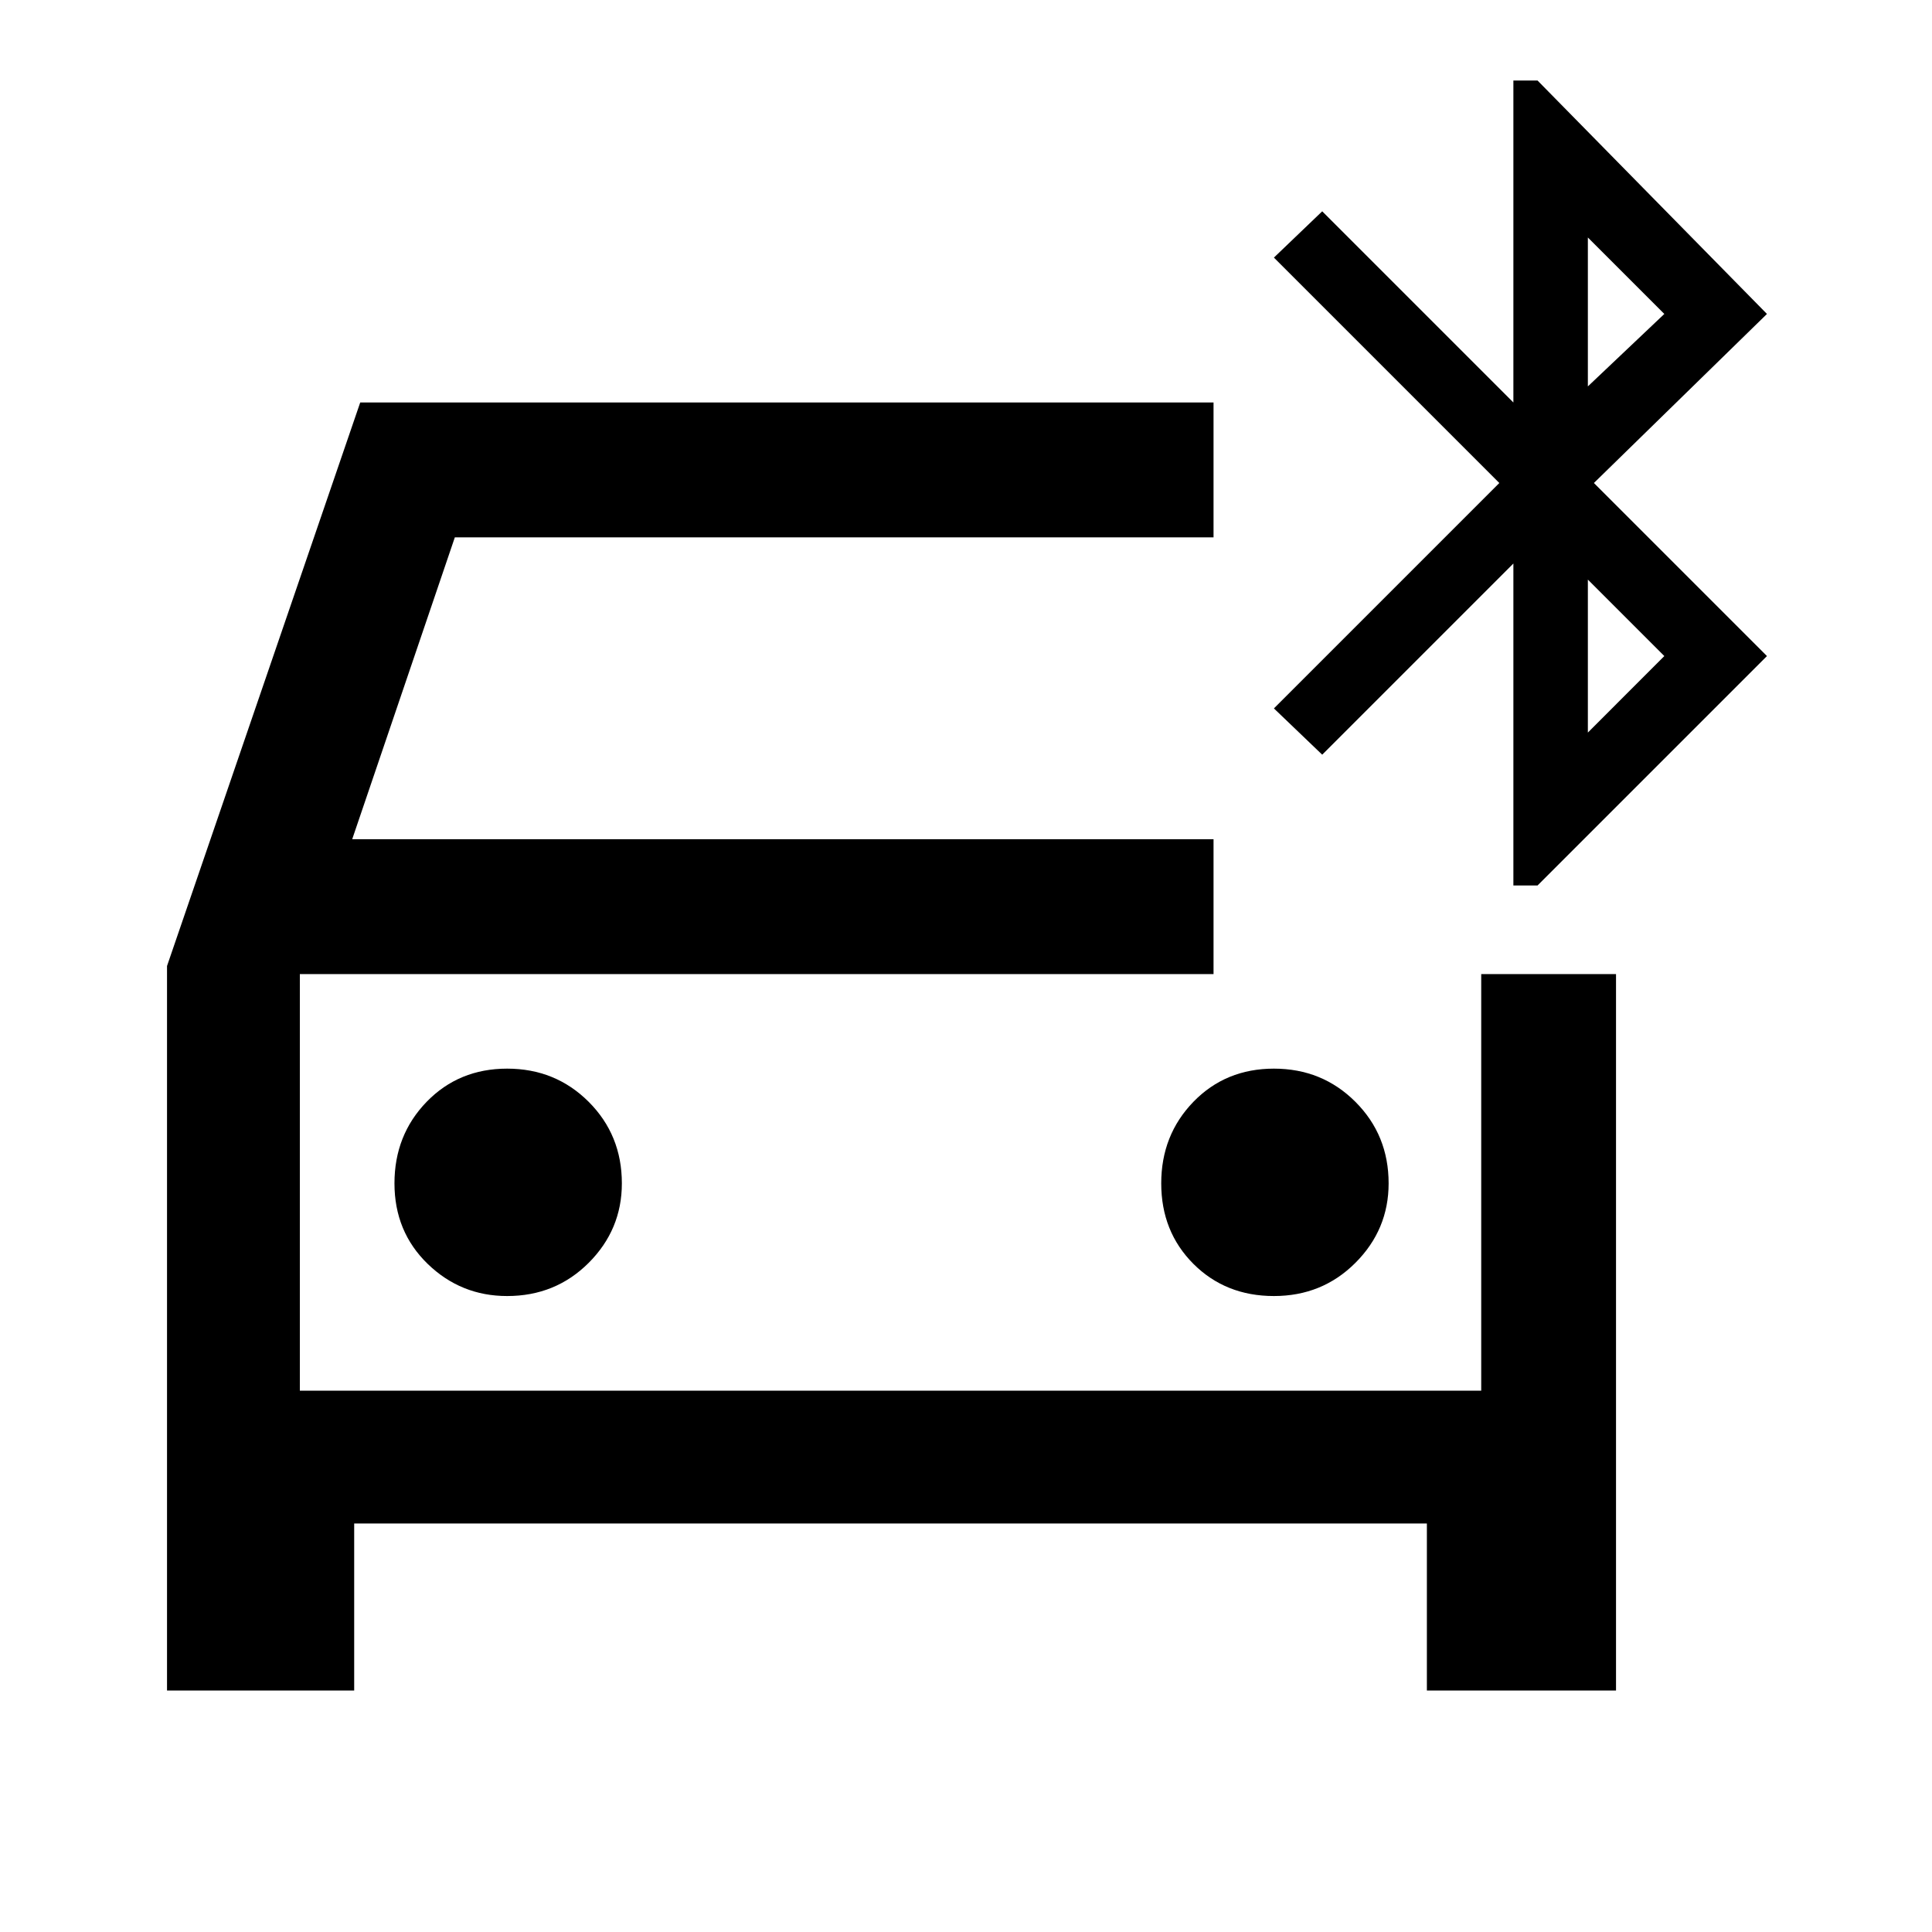 <svg xmlns="http://www.w3.org/2000/svg" height="40" width="40"><path d="M10.5 26.833q1 0 1.688-.687.687-.688.687-1.646 0-1-.687-1.688-.688-.687-1.688-.687t-1.667.687q-.666.688-.666 1.688t.687 1.667q.688.666 1.646.666Zm15.875 0q1 0 1.687-.687.688-.688.688-1.646 0-1-.688-1.688-.687-.687-1.687-.687t-1.667.687q-.666.688-.666 1.688t.666 1.667q.667.666 1.667.666ZM3.458 35V20l4-11.667h17.667v2.792H9.417l-2.125 6.25h17.833v2.792H6.208v8.625h24.459v-8.625h2.791V35h-3.916v-3.458H7.333V35Zm27.875-16.667v-6.666l-3.958 3.958-1-.958L31.042 10l-4.667-4.667 1-.958 3.958 3.958V1.667h.5l4.75 4.833L33 10l3.583 3.583-4.75 4.75ZM32.875 8l1.583-1.5-1.583-1.583Zm0 7.167 1.583-1.584L32.875 12Zm-26.667 5v8.625Z"/></svg>